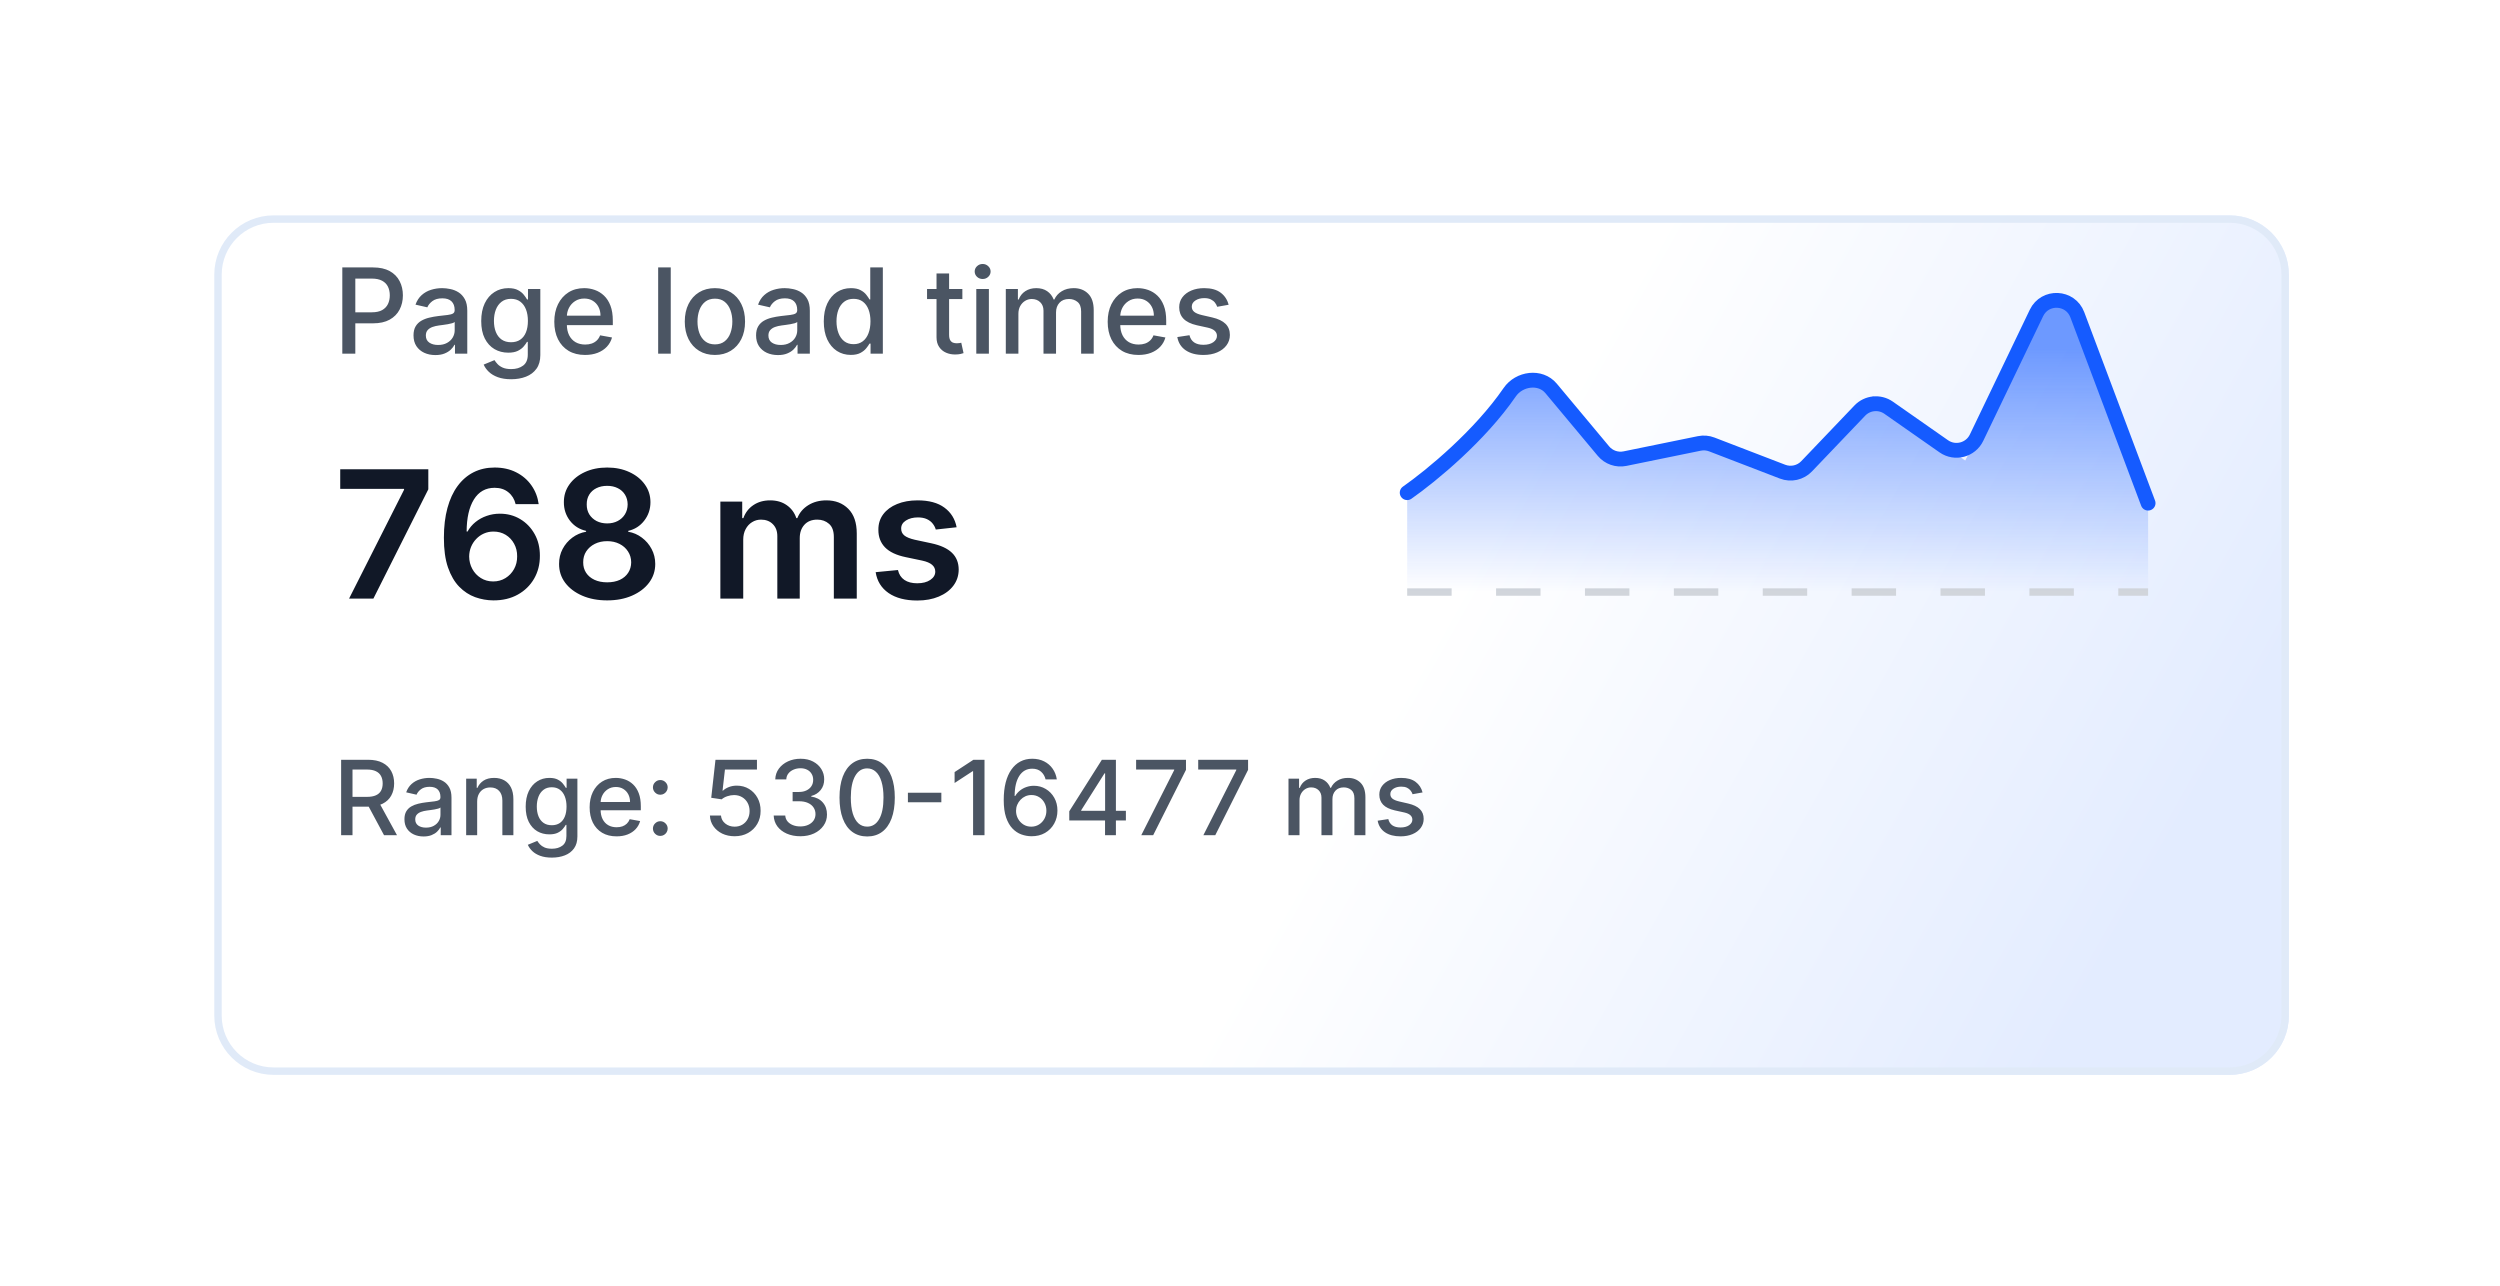<svg width="315" height="162" viewBox="0 0 315 162" fill="none" xmlns="http://www.w3.org/2000/svg">
<g filter="url(#filter0_d_329_1658)">
<path d="M27 22.318C27 18.193 30.344 14.85 34.468 14.85H280.929C285.053 14.85 288.397 18.193 288.397 22.318V115.674C288.397 119.799 285.053 123.143 280.929 123.143H34.468C30.344 123.143 27 119.799 27 115.674V22.318Z" fill="url(#paint0_linear_329_1658)"/>
<path d="M34.469 15.316H280.929C284.796 15.316 287.931 18.451 287.931 22.318V115.674C287.931 119.541 284.796 122.676 280.929 122.676H34.469C30.602 122.676 27.467 119.541 27.467 115.674V22.318C27.467 18.451 30.602 15.316 34.469 15.316Z" stroke="#E0EAF8" stroke-width="0.934"/>
</g>
<path d="M43.131 44.559V33.696H47.003C47.848 33.696 48.548 33.85 49.104 34.157C49.659 34.465 50.074 34.886 50.35 35.42C50.626 35.95 50.764 36.548 50.764 37.213C50.764 37.881 50.624 38.482 50.345 39.016C50.069 39.547 49.652 39.967 49.093 40.279C48.538 40.586 47.839 40.74 46.998 40.74H44.335V39.35H46.849C47.383 39.35 47.816 39.258 48.149 39.074C48.481 38.887 48.725 38.632 48.881 38.311C49.036 37.989 49.114 37.623 49.114 37.213C49.114 36.802 49.036 36.438 48.881 36.12C48.725 35.802 48.48 35.552 48.144 35.372C47.811 35.192 47.373 35.102 46.828 35.102H44.77V44.559H43.131ZM54.856 44.739C54.34 44.739 53.873 44.644 53.456 44.453C53.039 44.258 52.708 43.977 52.464 43.61C52.224 43.242 52.103 42.791 52.103 42.257C52.103 41.797 52.192 41.419 52.368 41.122C52.545 40.825 52.784 40.59 53.084 40.416C53.385 40.243 53.721 40.112 54.092 40.024C54.464 39.935 54.842 39.868 55.227 39.822C55.715 39.766 56.111 39.72 56.416 39.684C56.72 39.645 56.941 39.584 57.079 39.499C57.217 39.414 57.286 39.276 57.286 39.085V39.048C57.286 38.585 57.155 38.226 56.893 37.971C56.635 37.717 56.249 37.589 55.737 37.589C55.203 37.589 54.782 37.708 54.474 37.945C54.17 38.178 53.96 38.438 53.843 38.724L52.352 38.385C52.529 37.89 52.788 37.49 53.127 37.186C53.47 36.878 53.864 36.656 54.31 36.518C54.755 36.376 55.224 36.306 55.715 36.306C56.041 36.306 56.386 36.344 56.75 36.422C57.118 36.496 57.461 36.634 57.779 36.836C58.101 37.038 58.364 37.326 58.569 37.701C58.774 38.072 58.877 38.555 58.877 39.149V44.559H57.328V43.445H57.264C57.162 43.65 57.008 43.852 56.803 44.05C56.598 44.248 56.334 44.412 56.013 44.543C55.691 44.674 55.305 44.739 54.856 44.739ZM55.201 43.466C55.639 43.466 56.014 43.38 56.325 43.206C56.64 43.033 56.879 42.807 57.042 42.528C57.208 42.245 57.291 41.942 57.291 41.62V40.57C57.234 40.627 57.125 40.68 56.962 40.729C56.803 40.775 56.621 40.816 56.416 40.851C56.211 40.883 56.011 40.913 55.816 40.941C55.622 40.966 55.459 40.987 55.328 41.005C55.021 41.044 54.739 41.109 54.485 41.201C54.234 41.293 54.032 41.426 53.88 41.599C53.732 41.769 53.657 41.995 53.657 42.278C53.657 42.671 53.802 42.968 54.092 43.169C54.382 43.367 54.752 43.466 55.201 43.466ZM64.405 47.784C63.758 47.784 63.201 47.699 62.734 47.529C62.271 47.36 61.893 47.135 61.599 46.856C61.306 46.577 61.087 46.271 60.942 45.938L62.305 45.376C62.4 45.532 62.528 45.696 62.687 45.869C62.849 46.046 63.069 46.196 63.344 46.32C63.624 46.444 63.983 46.506 64.421 46.506C65.022 46.506 65.519 46.359 65.912 46.066C66.304 45.776 66.501 45.312 66.501 44.676V43.074H66.4C66.304 43.247 66.166 43.44 65.986 43.652C65.809 43.864 65.565 44.048 65.254 44.204C64.943 44.359 64.538 44.437 64.039 44.437C63.396 44.437 62.816 44.287 62.3 43.986C61.787 43.682 61.38 43.235 61.08 42.644C60.782 42.05 60.634 41.32 60.634 40.453C60.634 39.587 60.781 38.845 61.074 38.226C61.371 37.607 61.778 37.133 62.294 36.804C62.81 36.472 63.396 36.306 64.05 36.306C64.556 36.306 64.964 36.39 65.275 36.56C65.586 36.726 65.829 36.921 66.002 37.144C66.179 37.366 66.315 37.563 66.41 37.732H66.527V36.412H68.081V44.739C68.081 45.44 67.918 46.014 67.593 46.463C67.268 46.912 66.828 47.245 66.272 47.461C65.721 47.676 65.098 47.784 64.405 47.784ZM64.389 43.122C64.846 43.122 65.231 43.016 65.546 42.803C65.864 42.588 66.104 42.28 66.267 41.88C66.433 41.477 66.516 40.995 66.516 40.432C66.516 39.884 66.435 39.401 66.272 38.984C66.11 38.567 65.871 38.242 65.556 38.008C65.242 37.771 64.853 37.653 64.389 37.653C63.912 37.653 63.514 37.777 63.196 38.024C62.878 38.268 62.637 38.601 62.474 39.021C62.315 39.442 62.236 39.913 62.236 40.432C62.236 40.966 62.317 41.435 62.48 41.838C62.642 42.241 62.883 42.556 63.201 42.782C63.523 43.008 63.919 43.122 64.389 43.122ZM73.72 44.724C72.917 44.724 72.226 44.552 71.646 44.209C71.069 43.862 70.624 43.376 70.309 42.75C69.998 42.121 69.842 41.384 69.842 40.538C69.842 39.704 69.998 38.968 70.309 38.332C70.624 37.695 71.062 37.198 71.624 36.841C72.19 36.484 72.852 36.306 73.608 36.306C74.068 36.306 74.514 36.382 74.945 36.534C75.376 36.686 75.764 36.924 76.107 37.25C76.45 37.575 76.72 37.998 76.918 38.517C77.116 39.034 77.215 39.661 77.215 40.401V40.963H70.739V39.775H75.661C75.661 39.357 75.576 38.988 75.406 38.666C75.237 38.341 74.998 38.084 74.69 37.897C74.386 37.709 74.029 37.616 73.619 37.616C73.173 37.616 72.784 37.725 72.452 37.945C72.123 38.16 71.868 38.443 71.688 38.793C71.511 39.14 71.423 39.516 71.423 39.923V40.851C71.423 41.396 71.518 41.859 71.709 42.241C71.904 42.623 72.174 42.915 72.521 43.116C72.868 43.314 73.272 43.413 73.736 43.413C74.036 43.413 74.31 43.371 74.558 43.286C74.805 43.198 75.019 43.067 75.2 42.894C75.38 42.72 75.518 42.506 75.613 42.252L77.115 42.522C76.994 42.964 76.778 43.352 76.467 43.684C76.16 44.013 75.772 44.269 75.306 44.453C74.842 44.633 74.314 44.724 73.72 44.724ZM84.514 33.696V44.559H82.928V33.696H84.514ZM90.079 44.724C89.316 44.724 88.649 44.548 88.08 44.198C87.51 43.848 87.069 43.358 86.754 42.729C86.439 42.1 86.282 41.364 86.282 40.523C86.282 39.677 86.439 38.938 86.754 38.305C87.069 37.672 87.51 37.181 88.08 36.831C88.649 36.481 89.316 36.306 90.079 36.306C90.843 36.306 91.51 36.481 92.079 36.831C92.649 37.181 93.091 37.672 93.405 38.305C93.72 38.938 93.877 39.677 93.877 40.523C93.877 41.364 93.72 42.1 93.405 42.729C93.091 43.358 92.649 43.848 92.079 44.198C91.51 44.548 90.843 44.724 90.079 44.724ZM90.085 43.392C90.58 43.392 90.99 43.261 91.315 43C91.641 42.738 91.881 42.39 92.037 41.955C92.196 41.52 92.275 41.041 92.275 40.517C92.275 39.997 92.196 39.52 92.037 39.085C91.881 38.647 91.641 38.295 91.315 38.029C90.99 37.764 90.58 37.632 90.085 37.632C89.586 37.632 89.172 37.764 88.844 38.029C88.518 38.295 88.276 38.647 88.117 39.085C87.961 39.52 87.884 39.997 87.884 40.517C87.884 41.041 87.961 41.52 88.117 41.955C88.276 42.39 88.518 42.738 88.844 43C89.172 43.261 89.586 43.392 90.085 43.392ZM98.019 44.739C97.502 44.739 97.036 44.644 96.618 44.453C96.201 44.258 95.871 43.977 95.626 43.61C95.386 43.242 95.266 42.791 95.266 42.257C95.266 41.797 95.354 41.419 95.531 41.122C95.708 40.825 95.947 40.59 96.247 40.416C96.548 40.243 96.884 40.112 97.255 40.024C97.626 39.935 98.005 39.868 98.39 39.822C98.878 39.766 99.274 39.72 99.578 39.684C99.882 39.645 100.103 39.584 100.241 39.499C100.379 39.414 100.448 39.276 100.448 39.085V39.048C100.448 38.585 100.317 38.226 100.056 37.971C99.797 37.717 99.412 37.589 98.899 37.589C98.365 37.589 97.945 37.708 97.637 37.945C97.333 38.178 97.122 38.438 97.006 38.724L95.515 38.385C95.692 37.89 95.95 37.49 96.29 37.186C96.633 36.878 97.027 36.656 97.472 36.518C97.918 36.376 98.387 36.306 98.878 36.306C99.203 36.306 99.548 36.344 99.912 36.422C100.28 36.496 100.623 36.634 100.941 36.836C101.263 37.038 101.527 37.326 101.732 37.701C101.937 38.072 102.039 38.555 102.039 39.149V44.559H100.491V43.445H100.427C100.324 43.65 100.171 43.852 99.966 44.05C99.76 44.248 99.497 44.412 99.175 44.543C98.853 44.674 98.468 44.739 98.019 44.739ZM98.364 43.466C98.802 43.466 99.177 43.38 99.488 43.206C99.803 43.033 100.042 42.807 100.204 42.528C100.37 42.245 100.453 41.942 100.453 41.62V40.57C100.397 40.627 100.287 40.68 100.125 40.729C99.966 40.775 99.783 40.816 99.578 40.851C99.373 40.883 99.173 40.913 98.979 40.941C98.784 40.966 98.622 40.987 98.491 41.005C98.183 41.044 97.902 41.109 97.647 41.201C97.396 41.293 97.195 41.426 97.043 41.599C96.894 41.769 96.82 41.995 96.82 42.278C96.82 42.671 96.965 42.968 97.255 43.169C97.545 43.367 97.915 43.466 98.364 43.466ZM107.202 44.718C106.544 44.718 105.957 44.55 105.441 44.214C104.928 43.875 104.525 43.392 104.231 42.766C103.942 42.137 103.797 41.382 103.797 40.501C103.797 39.621 103.943 38.867 104.237 38.242C104.534 37.616 104.94 37.137 105.457 36.804C105.973 36.472 106.558 36.306 107.213 36.306C107.718 36.306 108.125 36.39 108.433 36.56C108.744 36.726 108.984 36.921 109.154 37.144C109.327 37.366 109.462 37.563 109.557 37.732H109.652V33.696H111.238V44.559H109.69V43.291H109.557C109.462 43.465 109.324 43.663 109.143 43.885C108.966 44.108 108.722 44.303 108.411 44.469C108.1 44.635 107.697 44.718 107.202 44.718ZM107.552 43.366C108.008 43.366 108.394 43.245 108.708 43.005C109.027 42.761 109.267 42.423 109.43 41.992C109.596 41.56 109.679 41.058 109.679 40.485C109.679 39.92 109.598 39.425 109.435 39C109.272 38.576 109.034 38.245 108.719 38.008C108.404 37.771 108.015 37.653 107.552 37.653C107.075 37.653 106.677 37.777 106.359 38.024C106.04 38.272 105.8 38.609 105.637 39.037C105.478 39.465 105.398 39.948 105.398 40.485C105.398 41.03 105.48 41.52 105.642 41.955C105.805 42.39 106.046 42.734 106.364 42.989C106.686 43.24 107.082 43.366 107.552 43.366ZM121.258 36.412V37.685H116.808V36.412H121.258ZM118.002 34.46H119.587V42.167C119.587 42.474 119.633 42.706 119.725 42.862C119.817 43.014 119.936 43.118 120.081 43.175C120.229 43.228 120.39 43.254 120.563 43.254C120.691 43.254 120.802 43.245 120.898 43.228C120.993 43.21 121.067 43.196 121.12 43.185L121.407 44.495C121.315 44.531 121.184 44.566 121.014 44.602C120.845 44.64 120.632 44.662 120.378 44.665C119.961 44.672 119.572 44.598 119.211 44.442C118.85 44.287 118.558 44.046 118.336 43.721C118.113 43.396 118.002 42.987 118.002 42.496V34.46ZM123.013 44.559V36.412H124.599V44.559H123.013ZM123.814 35.154C123.538 35.154 123.301 35.063 123.103 34.879C122.908 34.691 122.811 34.468 122.811 34.21C122.811 33.949 122.908 33.726 123.103 33.542C123.301 33.355 123.538 33.261 123.814 33.261C124.09 33.261 124.325 33.355 124.519 33.542C124.717 33.726 124.816 33.949 124.816 34.21C124.816 34.468 124.717 34.691 124.519 34.879C124.325 35.063 124.09 35.154 123.814 35.154ZM126.732 44.559V36.412H128.255V37.738H128.356C128.525 37.289 128.803 36.938 129.188 36.688C129.574 36.433 130.035 36.306 130.573 36.306C131.117 36.306 131.574 36.433 131.941 36.688C132.313 36.942 132.587 37.292 132.763 37.738H132.848C133.043 37.303 133.352 36.956 133.777 36.698C134.201 36.436 134.707 36.306 135.294 36.306C136.033 36.306 136.636 36.537 137.102 37C137.573 37.464 137.808 38.162 137.808 39.096V44.559H136.222V39.244C136.222 38.693 136.072 38.293 135.771 38.045C135.47 37.798 135.111 37.674 134.694 37.674C134.178 37.674 133.777 37.833 133.49 38.151C133.204 38.466 133.06 38.871 133.06 39.366V44.559H131.48V39.143C131.48 38.701 131.342 38.346 131.066 38.077C130.79 37.808 130.431 37.674 129.989 37.674C129.689 37.674 129.411 37.754 129.156 37.913C128.905 38.068 128.702 38.286 128.546 38.565C128.394 38.845 128.318 39.168 128.318 39.536V44.559H126.732ZM143.445 44.724C142.642 44.724 141.951 44.552 141.371 44.209C140.795 43.862 140.349 43.376 140.034 42.75C139.723 42.121 139.568 41.384 139.568 40.538C139.568 39.704 139.723 38.968 140.034 38.332C140.349 37.695 140.788 37.198 141.35 36.841C141.916 36.484 142.577 36.306 143.334 36.306C143.793 36.306 144.239 36.382 144.67 36.534C145.102 36.686 145.489 36.924 145.832 37.25C146.175 37.575 146.445 37.998 146.644 38.517C146.842 39.034 146.941 39.661 146.941 40.401V40.963H140.464V39.775H145.386C145.386 39.357 145.302 38.988 145.132 38.666C144.962 38.341 144.723 38.084 144.416 37.897C144.112 37.709 143.754 37.616 143.344 37.616C142.899 37.616 142.51 37.725 142.177 37.945C141.848 38.16 141.594 38.443 141.413 38.793C141.237 39.14 141.148 39.516 141.148 39.923V40.851C141.148 41.396 141.244 41.859 141.435 42.241C141.629 42.623 141.9 42.915 142.246 43.116C142.593 43.314 142.998 43.413 143.461 43.413C143.762 43.413 144.036 43.371 144.283 43.286C144.531 43.198 144.745 43.067 144.925 42.894C145.105 42.72 145.243 42.506 145.339 42.252L146.84 42.522C146.72 42.964 146.504 43.352 146.193 43.684C145.885 44.013 145.498 44.269 145.031 44.453C144.568 44.633 144.039 44.724 143.445 44.724ZM154.806 38.401L153.368 38.655C153.308 38.471 153.212 38.296 153.082 38.13C152.954 37.964 152.781 37.828 152.562 37.722C152.343 37.616 152.069 37.563 151.74 37.563C151.291 37.563 150.916 37.663 150.615 37.865C150.315 38.063 150.164 38.319 150.164 38.634C150.164 38.906 150.265 39.126 150.467 39.292C150.668 39.458 150.994 39.594 151.443 39.7L152.737 39.997C153.487 40.171 154.045 40.438 154.413 40.798C154.781 41.159 154.965 41.628 154.965 42.204C154.965 42.692 154.823 43.127 154.54 43.509C154.261 43.887 153.87 44.184 153.368 44.4C152.869 44.616 152.291 44.724 151.634 44.724C150.721 44.724 149.977 44.529 149.4 44.14C148.824 43.748 148.47 43.191 148.34 42.469L149.873 42.236C149.968 42.635 150.164 42.938 150.461 43.143C150.758 43.344 151.146 43.445 151.623 43.445C152.143 43.445 152.558 43.337 152.869 43.122C153.181 42.902 153.336 42.635 153.336 42.321C153.336 42.066 153.241 41.852 153.05 41.679C152.862 41.506 152.574 41.375 152.185 41.286L150.806 40.984C150.046 40.811 149.484 40.535 149.119 40.157C148.759 39.778 148.578 39.299 148.578 38.719C148.578 38.238 148.713 37.817 148.981 37.457C149.25 37.096 149.621 36.815 150.095 36.613C150.569 36.408 151.112 36.306 151.724 36.306C152.604 36.306 153.297 36.496 153.803 36.878C154.309 37.257 154.643 37.764 154.806 38.401Z" fill="#4B5563"/>
<path d="M43.982 75.426L50.912 61.709V61.598H42.868V59.131H53.968V61.654L47.046 75.426H43.982ZM62.153 75.649C61.373 75.644 60.612 75.508 59.869 75.243C59.127 74.973 58.459 74.535 57.864 73.93C57.27 73.32 56.798 72.511 56.448 71.504C56.098 70.491 55.926 69.236 55.931 67.74C55.931 66.345 56.08 65.101 56.377 64.009C56.674 62.916 57.101 61.993 57.657 61.24C58.215 60.481 58.886 59.903 59.67 59.505C60.461 59.108 61.344 58.909 62.32 58.909C63.344 58.909 64.251 59.11 65.041 59.513C65.837 59.916 66.479 60.468 66.967 61.168C67.455 61.863 67.757 62.648 67.874 63.523H64.969C64.821 62.898 64.516 62.399 64.055 62.028C63.598 61.651 63.02 61.463 62.32 61.463C61.19 61.463 60.32 61.953 59.71 62.935C59.106 63.916 58.801 65.263 58.795 66.977H58.907C59.167 66.51 59.503 66.109 59.917 65.775C60.331 65.441 60.798 65.184 61.318 65.003C61.843 64.818 62.397 64.725 62.98 64.725C63.935 64.725 64.792 64.953 65.55 65.409C66.314 65.865 66.919 66.494 67.364 67.295C67.81 68.09 68.03 69.003 68.025 70.032C68.03 71.103 67.786 72.066 67.293 72.92C66.799 73.769 66.113 74.437 65.232 74.925C64.352 75.413 63.325 75.654 62.153 75.649ZM62.137 73.262C62.715 73.262 63.232 73.121 63.688 72.84C64.145 72.559 64.505 72.18 64.771 71.703C65.036 71.225 65.166 70.689 65.16 70.095C65.166 69.512 65.038 68.984 64.779 68.512C64.524 68.04 64.171 67.666 63.72 67.39C63.27 67.114 62.755 66.977 62.177 66.977C61.747 66.977 61.347 67.059 60.975 67.223C60.604 67.388 60.281 67.616 60.005 67.907C59.729 68.194 59.511 68.528 59.352 68.91C59.198 69.287 59.119 69.69 59.114 70.119C59.119 70.687 59.252 71.209 59.511 71.687C59.771 72.164 60.129 72.546 60.586 72.832C61.042 73.119 61.559 73.262 62.137 73.262ZM76.506 75.649C75.324 75.649 74.273 75.45 73.356 75.052C72.443 74.654 71.727 74.111 71.207 73.421C70.693 72.726 70.438 71.939 70.444 71.058C70.438 70.374 70.587 69.745 70.889 69.172C71.192 68.6 71.6 68.122 72.115 67.74C72.634 67.353 73.213 67.106 73.849 67V66.889C73.011 66.703 72.332 66.276 71.812 65.608C71.298 64.934 71.043 64.157 71.048 63.277C71.043 62.439 71.276 61.691 71.749 61.033C72.221 60.375 72.868 59.858 73.69 59.481C74.512 59.1 75.451 58.909 76.506 58.909C77.551 58.909 78.482 59.1 79.299 59.481C80.121 59.858 80.769 60.375 81.24 61.033C81.718 61.691 81.957 62.439 81.957 63.277C81.957 64.157 81.694 64.934 81.169 65.608C80.649 66.276 79.978 66.703 79.156 66.889V67C79.793 67.106 80.365 67.353 80.874 67.74C81.389 68.122 81.797 68.6 82.1 69.172C82.407 69.745 82.561 70.374 82.561 71.058C82.561 71.939 82.301 72.726 81.782 73.421C81.262 74.111 80.546 74.654 79.633 75.052C78.726 75.45 77.684 75.649 76.506 75.649ZM76.506 73.374C77.116 73.374 77.647 73.27 78.098 73.063C78.549 72.851 78.899 72.554 79.148 72.172C79.397 71.79 79.525 71.35 79.53 70.851C79.525 70.332 79.389 69.873 79.124 69.475C78.864 69.072 78.506 68.756 78.05 68.528C77.599 68.3 77.085 68.186 76.506 68.186C75.923 68.186 75.403 68.3 74.947 68.528C74.491 68.756 74.13 69.072 73.865 69.475C73.605 69.873 73.478 70.332 73.483 70.851C73.478 71.35 73.6 71.79 73.849 72.172C74.098 72.549 74.448 72.843 74.899 73.055C75.355 73.267 75.891 73.374 76.506 73.374ZM76.506 65.95C77.005 65.95 77.445 65.849 77.827 65.648C78.214 65.446 78.519 65.165 78.742 64.804C78.965 64.444 79.079 64.027 79.084 63.555C79.079 63.088 78.968 62.68 78.75 62.33C78.533 61.974 78.23 61.701 77.843 61.51C77.456 61.314 77.01 61.216 76.506 61.216C75.992 61.216 75.538 61.314 75.146 61.51C74.759 61.701 74.456 61.974 74.239 62.33C74.027 62.68 73.923 63.088 73.928 63.555C73.923 64.027 74.029 64.444 74.247 64.804C74.47 65.16 74.775 65.441 75.162 65.648C75.554 65.849 76.002 65.95 76.506 65.95ZM90.766 75.426V63.205H93.519V65.282H93.663C93.917 64.582 94.339 64.035 94.928 63.643C95.516 63.245 96.219 63.046 97.036 63.046C97.864 63.046 98.561 63.248 99.129 63.651C99.702 64.049 100.105 64.592 100.338 65.282H100.465C100.736 64.603 101.192 64.062 101.834 63.659C102.481 63.25 103.248 63.046 104.133 63.046C105.258 63.046 106.176 63.401 106.886 64.112C107.597 64.823 107.952 65.86 107.952 67.223V75.426H105.064V67.669C105.064 66.91 104.863 66.356 104.46 66.006C104.056 65.65 103.563 65.473 102.98 65.473C102.285 65.473 101.741 65.69 101.349 66.125C100.961 66.555 100.768 67.114 100.768 67.804V75.426H97.943V67.549C97.943 66.918 97.752 66.414 97.37 66.038C96.994 65.661 96.5 65.473 95.89 65.473C95.477 65.473 95.1 65.579 94.761 65.791C94.421 65.998 94.151 66.292 93.949 66.674C93.748 67.051 93.647 67.491 93.647 67.995V75.426H90.766ZM120.534 66.435L117.908 66.722C117.834 66.457 117.704 66.207 117.518 65.974C117.338 65.741 117.094 65.552 116.786 65.409C116.478 65.266 116.102 65.194 115.656 65.194C115.057 65.194 114.553 65.324 114.145 65.584C113.741 65.844 113.543 66.181 113.548 66.595C113.543 66.95 113.672 67.239 113.938 67.462C114.208 67.685 114.654 67.868 115.274 68.011L117.359 68.456C118.515 68.706 119.375 69.101 119.937 69.642C120.504 70.183 120.791 70.891 120.796 71.766C120.791 72.535 120.565 73.214 120.12 73.803C119.68 74.387 119.067 74.843 118.282 75.172C117.497 75.501 116.595 75.665 115.577 75.665C114.081 75.665 112.877 75.352 111.965 74.726C111.052 74.095 110.508 73.217 110.333 72.093L113.142 71.822C113.269 72.374 113.54 72.79 113.954 73.071C114.367 73.352 114.906 73.493 115.569 73.493C116.253 73.493 116.802 73.352 117.216 73.071C117.635 72.79 117.844 72.443 117.844 72.029C117.844 71.679 117.709 71.39 117.439 71.162C117.173 70.933 116.76 70.758 116.197 70.636L114.113 70.199C112.941 69.955 112.073 69.544 111.511 68.966C110.949 68.382 110.67 67.645 110.676 66.754C110.67 66.001 110.874 65.348 111.288 64.796C111.707 64.24 112.288 63.81 113.031 63.508C113.779 63.2 114.641 63.046 115.617 63.046C117.049 63.046 118.176 63.351 118.998 63.961C119.826 64.571 120.337 65.396 120.534 66.435Z" fill="#111827"/>
<path d="M42.982 105.237V95.731H46.37C47.106 95.731 47.717 95.858 48.203 96.112C48.692 96.366 49.057 96.717 49.299 97.166C49.54 97.611 49.661 98.126 49.661 98.711C49.661 99.293 49.538 99.805 49.294 100.247C49.053 100.687 48.688 101.029 48.199 101.273C47.713 101.518 47.102 101.64 46.365 101.64H43.799V100.405H46.235C46.7 100.405 47.077 100.339 47.368 100.206C47.662 100.073 47.877 99.879 48.013 99.626C48.149 99.372 48.217 99.067 48.217 98.711C48.217 98.352 48.148 98.041 48.008 97.778C47.872 97.515 47.657 97.314 47.363 97.175C47.072 97.033 46.69 96.961 46.217 96.961H44.416V105.237H42.982ZM47.674 100.948L50.023 105.237H48.389L46.087 100.948H47.674ZM53.369 105.395C52.917 105.395 52.509 105.311 52.144 105.144C51.779 104.974 51.489 104.728 51.276 104.406C51.065 104.084 50.96 103.69 50.96 103.222C50.96 102.82 51.038 102.489 51.192 102.229C51.347 101.969 51.556 101.764 51.819 101.612C52.082 101.46 52.376 101.346 52.701 101.269C53.026 101.191 53.357 101.132 53.694 101.092C54.121 101.043 54.467 101.002 54.733 100.971C55 100.937 55.193 100.883 55.314 100.809C55.434 100.735 55.495 100.614 55.495 100.447V100.415C55.495 100.009 55.38 99.695 55.151 99.472C54.925 99.25 54.588 99.138 54.139 99.138C53.672 99.138 53.304 99.242 53.035 99.449C52.769 99.653 52.585 99.881 52.483 100.131L51.178 99.834C51.333 99.401 51.559 99.052 51.856 98.785C52.156 98.516 52.501 98.321 52.891 98.201C53.281 98.077 53.691 98.015 54.121 98.015C54.406 98.015 54.707 98.049 55.026 98.117C55.348 98.182 55.648 98.303 55.926 98.479C56.208 98.656 56.438 98.908 56.618 99.236C56.797 99.561 56.887 99.983 56.887 100.503V105.237H55.532V104.262H55.476C55.386 104.442 55.252 104.618 55.072 104.791C54.893 104.965 54.662 105.108 54.381 105.223C54.099 105.337 53.762 105.395 53.369 105.395ZM53.671 104.281C54.054 104.281 54.382 104.205 54.655 104.053C54.93 103.902 55.139 103.704 55.281 103.459C55.427 103.212 55.499 102.947 55.499 102.666V101.747C55.45 101.796 55.354 101.842 55.212 101.886C55.072 101.926 54.913 101.962 54.733 101.993C54.554 102.02 54.379 102.047 54.209 102.071C54.039 102.093 53.897 102.112 53.782 102.127C53.513 102.161 53.267 102.218 53.044 102.299C52.824 102.379 52.648 102.495 52.515 102.647C52.385 102.796 52.32 102.994 52.32 103.241C52.32 103.585 52.447 103.844 52.701 104.021C52.954 104.194 53.278 104.281 53.671 104.281ZM60.123 101.004V105.237H58.736V98.108H60.068V99.268H60.156C60.32 98.891 60.577 98.587 60.926 98.358C61.279 98.129 61.723 98.015 62.258 98.015C62.744 98.015 63.169 98.117 63.535 98.321C63.9 98.522 64.183 98.823 64.384 99.222C64.585 99.621 64.686 100.114 64.686 100.702V105.237H63.298V100.869C63.298 100.353 63.163 99.949 62.894 99.658C62.625 99.364 62.255 99.217 61.785 99.217C61.463 99.217 61.177 99.287 60.926 99.426C60.679 99.565 60.482 99.769 60.337 100.039C60.194 100.305 60.123 100.626 60.123 101.004ZM69.536 108.059C68.969 108.059 68.482 107.984 68.074 107.836C67.668 107.687 67.337 107.491 67.081 107.246C66.824 107.002 66.632 106.734 66.505 106.444L67.698 105.952C67.781 106.088 67.893 106.232 68.032 106.383C68.174 106.538 68.366 106.669 68.608 106.778C68.852 106.886 69.166 106.94 69.55 106.94C70.076 106.94 70.51 106.812 70.854 106.555C71.197 106.301 71.369 105.896 71.369 105.339V103.937H71.281C71.197 104.089 71.077 104.258 70.919 104.443C70.764 104.629 70.551 104.79 70.278 104.926C70.006 105.062 69.652 105.13 69.216 105.13C68.652 105.13 68.145 104.999 67.693 104.736C67.245 104.469 66.889 104.078 66.626 103.561C66.366 103.041 66.236 102.403 66.236 101.644C66.236 100.886 66.364 100.237 66.621 99.695C66.881 99.154 67.237 98.739 67.689 98.451C68.14 98.16 68.652 98.015 69.225 98.015C69.667 98.015 70.025 98.089 70.297 98.238C70.569 98.383 70.781 98.553 70.933 98.748C71.088 98.943 71.207 99.115 71.29 99.263H71.392V98.108H72.752V105.395C72.752 106.007 72.61 106.51 72.325 106.903C72.04 107.296 71.655 107.587 71.169 107.776C70.687 107.964 70.142 108.059 69.536 108.059ZM69.522 103.979C69.921 103.979 70.258 103.886 70.534 103.701C70.812 103.512 71.022 103.243 71.165 102.893C71.31 102.54 71.383 102.118 71.383 101.626C71.383 101.146 71.312 100.724 71.169 100.359C71.027 99.994 70.818 99.709 70.543 99.505C70.267 99.297 69.927 99.194 69.522 99.194C69.104 99.194 68.756 99.302 68.478 99.519C68.199 99.732 67.989 100.023 67.846 100.391C67.707 100.76 67.637 101.171 67.637 101.626C67.637 102.093 67.709 102.503 67.851 102.856C67.993 103.209 68.204 103.484 68.482 103.682C68.764 103.88 69.11 103.979 69.522 103.979ZM77.686 105.381C76.983 105.381 76.379 105.231 75.871 104.93C75.367 104.627 74.977 104.202 74.701 103.654C74.429 103.103 74.293 102.458 74.293 101.719C74.293 100.988 74.429 100.345 74.701 99.788C74.977 99.231 75.361 98.796 75.853 98.484C76.348 98.171 76.926 98.015 77.588 98.015C77.991 98.015 78.38 98.082 78.758 98.215C79.135 98.348 79.474 98.556 79.774 98.841C80.075 99.126 80.311 99.496 80.484 99.95C80.658 100.402 80.744 100.951 80.744 101.598V102.09H75.077V101.05H79.385C79.385 100.685 79.31 100.362 79.162 100.08C79.013 99.796 78.804 99.571 78.535 99.407C78.269 99.243 77.957 99.161 77.598 99.161C77.208 99.161 76.867 99.257 76.577 99.449C76.289 99.638 76.066 99.885 75.908 100.192C75.754 100.495 75.676 100.825 75.676 101.18V101.993C75.676 102.469 75.76 102.874 75.927 103.209C76.097 103.543 76.334 103.798 76.637 103.974C76.94 104.148 77.294 104.234 77.7 104.234C77.963 104.234 78.203 104.197 78.419 104.123C78.636 104.046 78.823 103.931 78.981 103.779C79.138 103.628 79.259 103.441 79.343 103.218L80.656 103.455C80.551 103.841 80.362 104.18 80.09 104.471C79.821 104.759 79.482 104.983 79.074 105.144C78.668 105.302 78.206 105.381 77.686 105.381ZM83.198 105.325C82.945 105.325 82.727 105.235 82.544 105.056C82.362 104.873 82.27 104.654 82.27 104.397C82.27 104.143 82.362 103.926 82.544 103.747C82.727 103.564 82.945 103.473 83.198 103.473C83.452 103.473 83.67 103.564 83.853 103.747C84.035 103.926 84.127 104.143 84.127 104.397C84.127 104.567 84.083 104.723 83.997 104.866C83.913 105.005 83.802 105.116 83.663 105.2C83.523 105.283 83.369 105.325 83.198 105.325ZM83.198 100.136C82.945 100.136 82.727 100.045 82.544 99.862C82.362 99.68 82.27 99.462 82.27 99.208C82.27 98.954 82.362 98.737 82.544 98.558C82.727 98.376 82.945 98.284 83.198 98.284C83.452 98.284 83.67 98.376 83.853 98.558C84.035 98.737 84.127 98.954 84.127 99.208C84.127 99.378 84.083 99.534 83.997 99.677C83.913 99.816 83.802 99.927 83.663 100.011C83.523 100.094 83.369 100.136 83.198 100.136ZM92.564 105.367C91.982 105.367 91.459 105.255 90.995 105.033C90.534 104.807 90.165 104.497 89.89 104.104C89.615 103.711 89.468 103.263 89.449 102.758H90.841C90.876 103.167 91.057 103.503 91.385 103.766C91.713 104.029 92.106 104.16 92.564 104.16C92.929 104.16 93.252 104.076 93.534 103.909C93.818 103.739 94.041 103.506 94.202 103.209C94.366 102.912 94.448 102.573 94.448 102.192C94.448 101.805 94.364 101.46 94.197 101.157C94.03 100.854 93.8 100.616 93.506 100.442C93.215 100.269 92.881 100.181 92.503 100.178C92.215 100.178 91.926 100.227 91.635 100.326C91.344 100.425 91.109 100.555 90.93 100.716L89.616 100.521L90.15 95.731H95.376V96.961H91.343L91.041 99.621H91.097C91.282 99.441 91.528 99.291 91.835 99.171C92.144 99.05 92.475 98.99 92.828 98.99C93.407 98.99 93.922 99.127 94.374 99.403C94.828 99.678 95.186 100.054 95.446 100.531C95.709 101.004 95.839 101.549 95.836 102.164C95.839 102.78 95.699 103.329 95.418 103.812C95.139 104.295 94.753 104.675 94.257 104.954C93.766 105.229 93.201 105.367 92.564 105.367ZM100.84 105.367C100.203 105.367 99.633 105.257 99.132 105.037C98.634 104.818 98.239 104.513 97.948 104.123C97.661 103.73 97.506 103.275 97.484 102.758H98.942C98.96 103.04 99.055 103.284 99.225 103.492C99.398 103.696 99.624 103.854 99.903 103.965C100.181 104.076 100.49 104.132 100.831 104.132C101.205 104.132 101.536 104.067 101.824 103.937C102.115 103.807 102.342 103.626 102.506 103.394C102.67 103.159 102.752 102.888 102.752 102.582C102.752 102.263 102.67 101.983 102.506 101.742C102.345 101.497 102.109 101.306 101.796 101.166C101.487 101.027 101.112 100.958 100.673 100.958H99.87V99.788H100.673C101.026 99.788 101.335 99.725 101.601 99.598C101.87 99.471 102.081 99.294 102.232 99.069C102.384 98.84 102.46 98.572 102.46 98.266C102.46 97.972 102.393 97.716 102.26 97.5C102.13 97.28 101.945 97.108 101.703 96.985C101.465 96.861 101.183 96.799 100.859 96.799C100.549 96.799 100.26 96.856 99.991 96.971C99.725 97.082 99.508 97.243 99.341 97.453C99.174 97.661 99.084 97.91 99.072 98.201H97.684C97.699 97.687 97.851 97.235 98.139 96.845C98.43 96.456 98.813 96.151 99.29 95.931C99.766 95.711 100.295 95.602 100.877 95.602C101.487 95.602 102.013 95.721 102.455 95.959C102.901 96.194 103.244 96.508 103.486 96.901C103.73 97.294 103.851 97.724 103.848 98.191C103.851 98.724 103.702 99.175 103.402 99.547C103.105 99.918 102.709 100.167 102.214 100.294V100.368C102.845 100.464 103.334 100.715 103.68 101.12C104.03 101.525 104.203 102.028 104.2 102.628C104.203 103.151 104.058 103.62 103.764 104.035C103.473 104.449 103.076 104.776 102.571 105.014C102.067 105.249 101.49 105.367 100.84 105.367ZM109.264 105.395C108.531 105.392 107.904 105.198 107.384 104.814C106.864 104.431 106.467 103.872 106.191 103.139C105.916 102.406 105.778 101.522 105.778 100.489C105.778 99.458 105.916 98.578 106.191 97.848C106.47 97.118 106.869 96.561 107.389 96.177C107.912 95.793 108.537 95.602 109.264 95.602C109.991 95.602 110.615 95.795 111.134 96.182C111.654 96.565 112.052 97.122 112.327 97.853C112.606 98.58 112.745 99.458 112.745 100.489C112.745 101.525 112.607 102.41 112.332 103.144C112.056 103.874 111.659 104.432 111.139 104.819C110.619 105.203 109.994 105.395 109.264 105.395ZM109.264 104.155C109.908 104.155 110.41 103.841 110.772 103.213C111.137 102.585 111.32 101.677 111.32 100.489C111.32 99.7 111.236 99.033 111.069 98.488C110.905 97.941 110.669 97.526 110.359 97.245C110.053 96.96 109.688 96.817 109.264 96.817C108.623 96.817 108.121 97.133 107.756 97.764C107.39 98.396 107.206 99.304 107.203 100.489C107.203 101.281 107.285 101.951 107.449 102.498C107.616 103.043 107.853 103.456 108.159 103.738C108.466 104.016 108.834 104.155 109.264 104.155ZM118.61 99.881V101.088H114.396V99.881H118.61ZM124.048 95.731V105.237H122.609V97.17H122.553L120.279 98.656V97.282L122.651 95.731H124.048ZM129.937 105.367C129.513 105.361 129.096 105.283 128.684 105.135C128.276 104.986 127.905 104.739 127.57 104.392C127.236 104.046 126.969 103.58 126.767 102.995C126.569 102.41 126.47 101.68 126.47 100.804C126.47 99.975 126.552 99.239 126.716 98.595C126.883 97.951 127.123 97.409 127.436 96.966C127.748 96.52 128.126 96.182 128.568 95.95C129.011 95.718 129.507 95.602 130.058 95.602C130.624 95.602 131.127 95.713 131.566 95.936C132.006 96.159 132.362 96.466 132.634 96.859C132.909 97.252 133.084 97.699 133.158 98.201H131.743C131.647 97.805 131.457 97.481 131.172 97.231C130.887 96.98 130.516 96.855 130.058 96.855C129.362 96.855 128.819 97.158 128.429 97.764C128.042 98.371 127.847 99.214 127.844 100.294H127.914C128.078 100.025 128.279 99.796 128.517 99.607C128.759 99.415 129.028 99.268 129.325 99.166C129.625 99.061 129.94 99.008 130.272 99.008C130.822 99.008 131.32 99.143 131.766 99.412C132.215 99.678 132.572 100.046 132.838 100.517C133.104 100.987 133.237 101.525 133.237 102.132C133.237 102.738 133.1 103.287 132.824 103.779C132.552 104.271 132.168 104.661 131.673 104.949C131.178 105.234 130.6 105.373 129.937 105.367ZM129.933 104.16C130.298 104.16 130.624 104.07 130.912 103.891C131.2 103.711 131.427 103.47 131.594 103.167C131.761 102.864 131.845 102.525 131.845 102.15C131.845 101.785 131.763 101.453 131.599 101.152C131.438 100.852 131.215 100.614 130.931 100.438C130.649 100.261 130.327 100.173 129.965 100.173C129.69 100.173 129.435 100.226 129.199 100.331C128.967 100.436 128.763 100.582 128.587 100.767C128.41 100.953 128.271 101.166 128.169 101.408C128.07 101.646 128.021 101.898 128.021 102.164C128.021 102.52 128.103 102.85 128.267 103.153C128.434 103.456 128.661 103.701 128.949 103.886C129.24 104.069 129.568 104.16 129.933 104.16ZM134.728 103.38V102.22L138.836 95.731H139.75V97.439H139.17L136.232 102.09V102.164H141.862V103.38H134.728ZM139.235 105.237V103.028L139.244 102.498V95.731H140.604V105.237H139.235ZM143.8 105.237L147.949 97.031V96.961H143.15V95.731H149.434V97.003L145.299 105.237H143.8ZM151.624 105.237L155.773 97.031V96.961H150.974V95.731H157.258V97.003L153.123 105.237H151.624ZM162.35 105.237V98.108H163.682V99.268H163.77C163.919 98.875 164.161 98.569 164.499 98.349C164.836 98.126 165.24 98.015 165.71 98.015C166.187 98.015 166.586 98.126 166.908 98.349C167.232 98.572 167.472 98.878 167.627 99.268H167.701C167.871 98.888 168.142 98.584 168.513 98.358C168.885 98.129 169.327 98.015 169.841 98.015C170.488 98.015 171.015 98.218 171.423 98.623C171.835 99.028 172.041 99.639 172.041 100.456V105.237H170.653V100.586C170.653 100.104 170.522 99.754 170.259 99.537C169.996 99.321 169.681 99.212 169.316 99.212C168.865 99.212 168.513 99.352 168.263 99.63C168.012 99.906 167.887 100.26 167.887 100.693V105.237H166.504V100.498C166.504 100.111 166.383 99.8 166.142 99.565C165.9 99.33 165.586 99.212 165.2 99.212C164.937 99.212 164.694 99.282 164.471 99.421C164.251 99.557 164.073 99.748 163.937 99.992C163.804 100.237 163.738 100.52 163.738 100.842V105.237H162.35ZM179.243 99.848L177.985 100.071C177.933 99.91 177.849 99.757 177.734 99.612C177.623 99.466 177.471 99.347 177.28 99.254C177.088 99.161 176.848 99.115 176.56 99.115C176.167 99.115 175.839 99.203 175.576 99.379C175.313 99.553 175.182 99.777 175.182 100.053C175.182 100.291 175.27 100.483 175.446 100.628C175.623 100.773 175.907 100.893 176.3 100.985L177.433 101.245C178.089 101.397 178.578 101.631 178.899 101.946C179.221 102.262 179.382 102.672 179.382 103.176C179.382 103.603 179.258 103.984 179.011 104.318C178.766 104.649 178.424 104.909 177.985 105.098C177.549 105.286 177.043 105.381 176.467 105.381C175.669 105.381 175.018 105.211 174.513 104.87C174.009 104.527 173.7 104.039 173.585 103.408L174.927 103.204C175.01 103.554 175.182 103.818 175.442 103.998C175.702 104.174 176.04 104.262 176.458 104.262C176.913 104.262 177.277 104.168 177.549 103.979C177.821 103.787 177.957 103.554 177.957 103.278C177.957 103.055 177.874 102.868 177.707 102.717C177.543 102.565 177.29 102.45 176.95 102.373L175.743 102.109C175.078 101.957 174.586 101.716 174.267 101.385C173.952 101.053 173.794 100.634 173.794 100.127C173.794 99.706 173.912 99.338 174.147 99.022C174.382 98.707 174.707 98.46 175.121 98.284C175.536 98.105 176.011 98.015 176.546 98.015C177.317 98.015 177.923 98.182 178.366 98.516C178.808 98.847 179.101 99.291 179.243 99.848Z" fill="#4B5563"/>
<path d="M177.305 74.598L270.661 74.598" stroke="#D1D5DB" stroke-width="0.934" stroke-dasharray="5.6 5.6"/>
<path d="M192.038 48.016C188.106 53.394 180.959 59.421 177.305 61.967V74.598H270.661V63.28L260.968 39.148C260.374 37.669 258.319 37.566 257.581 38.978L247.617 58.028L235.997 49.932L226.346 59.998L214.923 55.621L203.106 58.028L193.514 47.908C193.101 47.473 192.392 47.532 192.038 48.016Z" fill="url(#paint1_linear_329_1658)"/>
<path d="M177.305 62.077C180.417 59.901 186.486 54.87 190.223 49.421C191.414 47.685 194.088 47.321 195.437 48.937L202.034 56.839C202.694 57.63 203.735 57.994 204.745 57.788L214.121 55.871C214.645 55.764 215.188 55.809 215.687 56.001L224.604 59.43C225.659 59.836 226.855 59.568 227.635 58.751L234.336 51.734C235.292 50.734 236.834 50.581 237.967 51.373L244.915 56.233C246.331 57.224 248.297 56.708 249.045 55.151L256.595 39.432C257.663 37.21 260.874 37.352 261.741 39.66L270.661 63.395" stroke="#155BFF" stroke-width="1.867" stroke-linecap="round"/>
<defs>
<filter id="filter0_d_329_1658" x="0.669" y="0.806" width="314.059" height="160.955" filterUnits="userSpaceOnUse" color-interpolation-filters="sRGB">
<feFlood flood-opacity="0" result="BackgroundImageFix"/>
<feColorMatrix in="SourceAlpha" type="matrix" values="0 0 0 0 0 0 0 0 0 0 0 0 0 0 0 0 0 0 127 0" result="hardAlpha"/>
<feOffset dy="12.288"/>
<feGaussianBlur stdDeviation="13.166"/>
<feComposite in2="hardAlpha" operator="out"/>
<feColorMatrix type="matrix" values="0 0 0 0 0.596 0 0 0 0 0.702 0 0 0 0 0.949 0 0 0 0.15 0"/>
<feBlend mode="normal" in2="BackgroundImageFix" result="effect1_dropShadow_329_1658"/>
<feBlend mode="normal" in="SourceGraphic" in2="effect1_dropShadow_329_1658" result="shape"/>
</filter>
<linearGradient id="paint0_linear_329_1658" x1="205.405" y1="22.409" x2="288.397" y2="68.996" gradientUnits="userSpaceOnUse">
<stop stop-color="white"/>
<stop offset="1" stop-color="#E3ECFF"/>
</linearGradient>
<linearGradient id="paint1_linear_329_1658" x1="223.983" y1="43.741" x2="223.983" y2="74.598" gradientUnits="userSpaceOnUse">
<stop stop-color="#155BFF" stop-opacity="0.6"/>
<stop offset="1" stop-color="#155BFF" stop-opacity="0"/>
</linearGradient>
</defs>
</svg>
